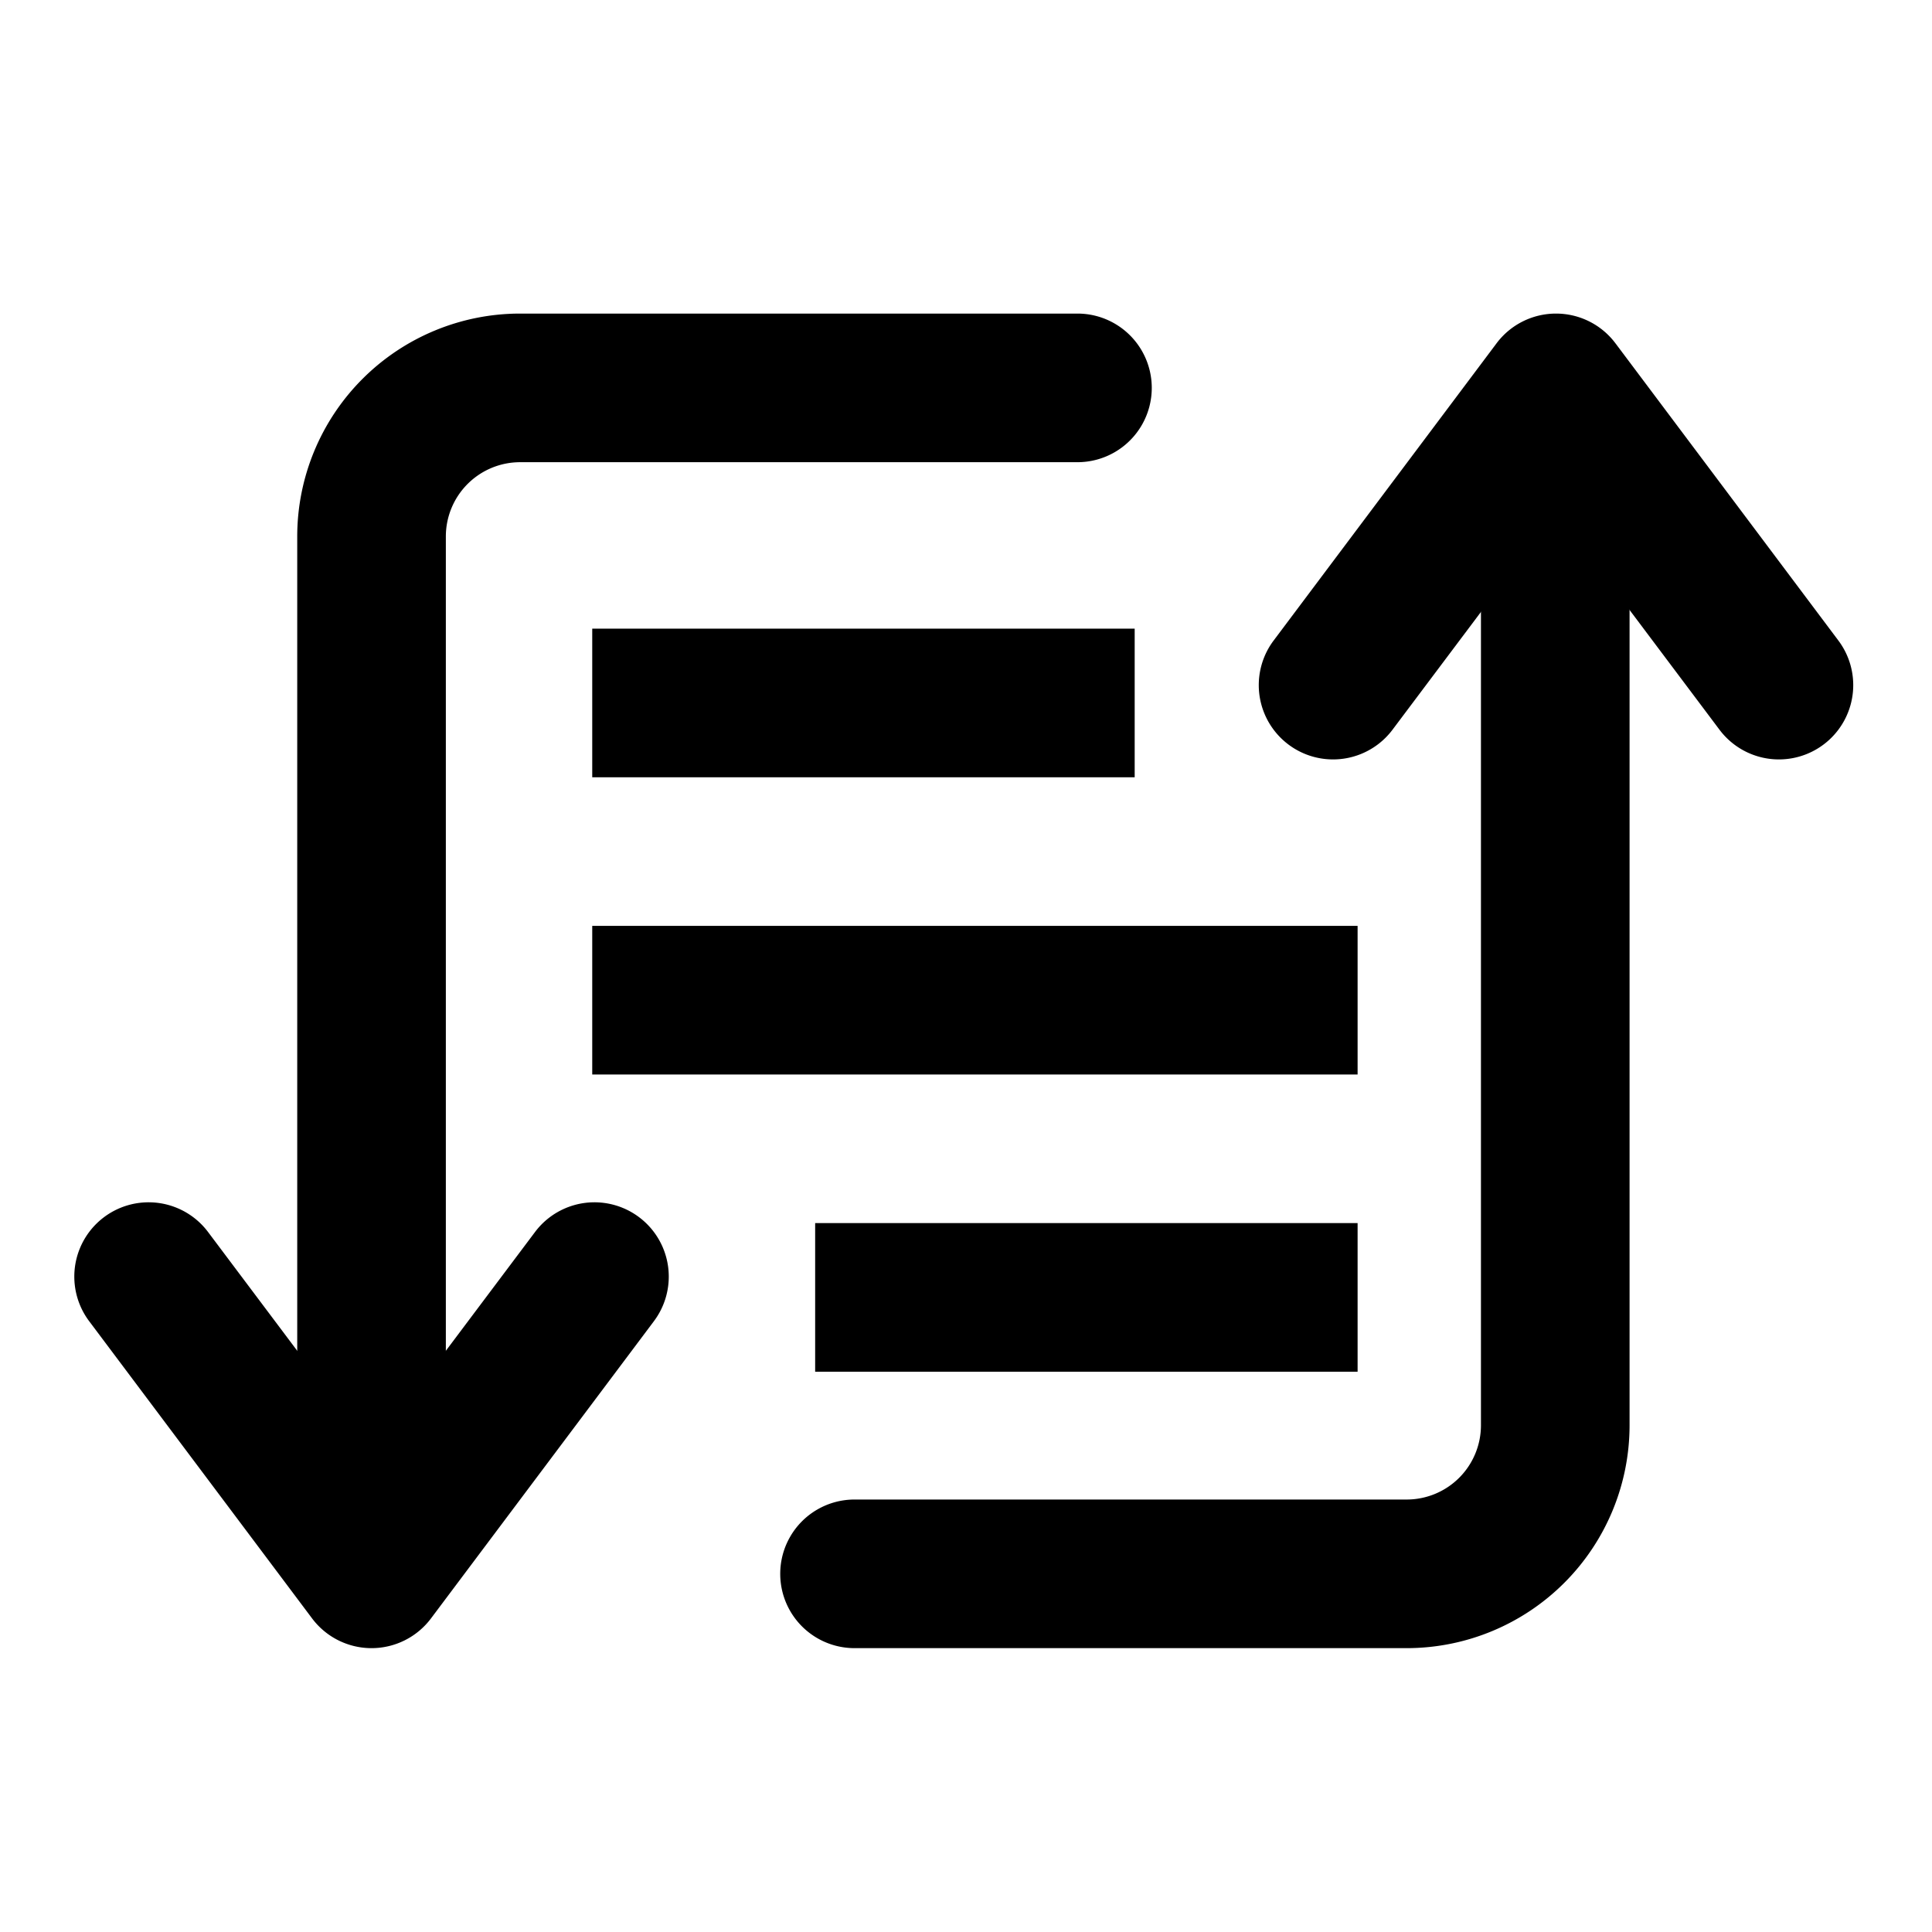 <svg viewBox="0 0 26 26"><path  d="M5 20.22a1 1 0 0 1-1-1v-12a3 3 0 0 1 3-3h7.5a1 1 0 0 1 0 2H7a1 1 0 0 0-1 1v12a1 1 0 0 1-1 1z"/><path  d="M5 22.18a1 1 0 0 1-.8-.4l-3-4a1 1 0 0 1 1.6-1.2L5 19.51l2.2-2.93a1 1 0 0 1 1.6 1.2l-3 4a1 1 0 0 1-.8.4zm13.94 0H11.5a1 1 0 0 1 0-2h7.43a1 1 0 0 0 1-1v-12a1 1 0 1 1 2 0v12a3 3 0 0 1-2.99 3z"/><path  d="M23.94 10.22a1 1 0 0 1-.8-.4l-2.2-2.93-2.2 2.93a1 1 0 0 1-1.6-1.2l3-4a1 1 0 0 1 1.6 0l3 4a1 1 0 0 1-.8 1.6zM7.97 8.46h7.3v2h-7.3zm0 4h10.3v2H7.97zm3 4h7.3v2h-7.3z"/></svg>
